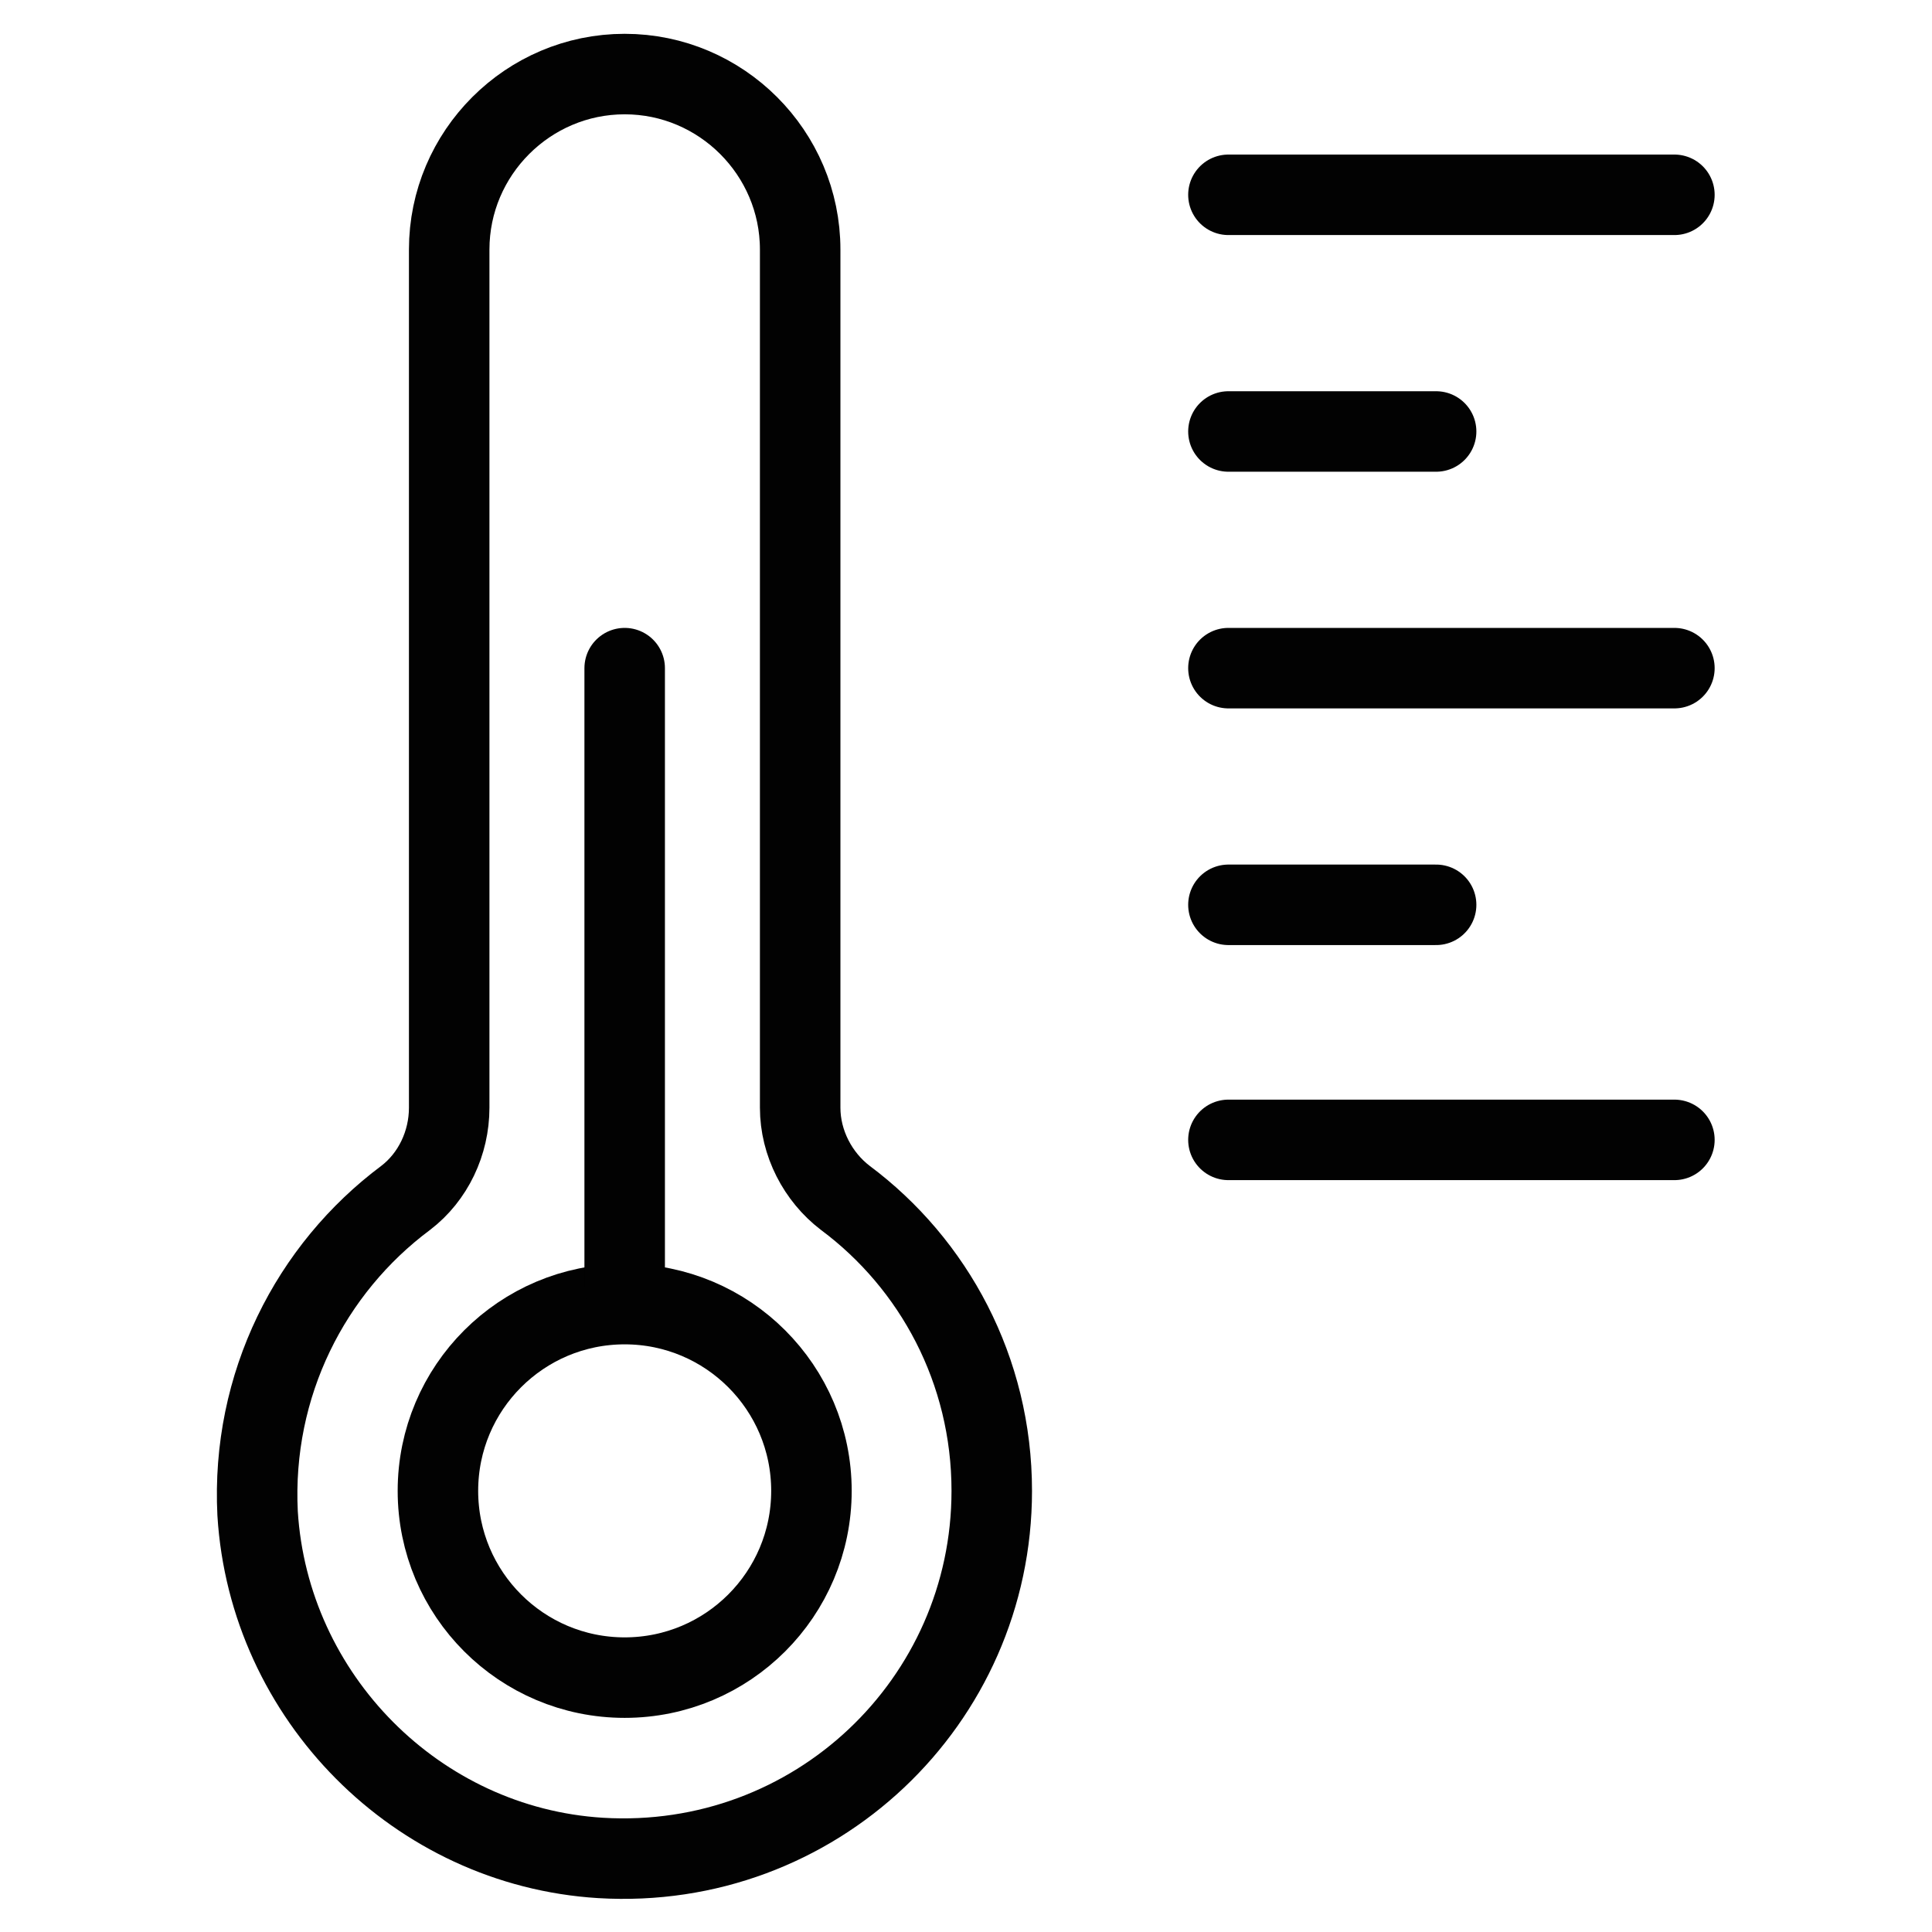 <?xml version="1.0" encoding="utf-8"?>
<!-- Generator: Adobe Illustrator 19.2.0, SVG Export Plug-In . SVG Version: 6.00 Build 0)  -->
<svg version="1.1" id="Layer_1" xmlns="http://www.w3.org/2000/svg" xmlns:xlink="http://www.w3.org/1999/xlink" x="0px" y="0px"
	 viewBox="0 0 120 120" style="enable-background:new 0 0 120 120;" xml:space="preserve">
<style type="text/css">
	.st0{fill:none;stroke:#020202;stroke-width:5;stroke-linecap:round;stroke-linejoin:round;stroke-miterlimit:10;}
</style>
<g>
	<path class="st0" d="M49.7,68.8V15.5c0-6-4.9-10.9-10.9-10.9l0,0c-6,0-10.9,4.9-10.9,10.9v53.3c0,2.2-1,4.3-2.7,5.6
		C19.3,78.8,15.6,86,16,94c0.7,11.4,9.9,20.7,21.3,21.4c13.3,0.8,24.3-9.7,24.3-22.8c0-7.5-3.6-14.1-9.1-18.2
		C50.8,73.1,49.7,71,49.7,68.8z"/>
	<circle class="st0" cx="38.8" cy="92.6" r="11.6"/>
	<line class="st0" x1="38.8" y1="79.9" x2="38.8" y2="41.5"/>
</g>
<g>
	<line class="st0" x1="76.3" y1="12.1" x2="104" y2="12.1"/>
	<line class="st0" x1="76.3" y1="41.5" x2="104" y2="41.5"/>
	<line class="st0" x1="76.3" y1="70.8" x2="104" y2="70.8"/>
	<line class="st0" x1="76.3" y1="26.8" x2="89.2" y2="26.8"/>
	<line class="st0" x1="76.3" y1="56.2" x2="89.2" y2="56.2"/>
</g>
</svg>
